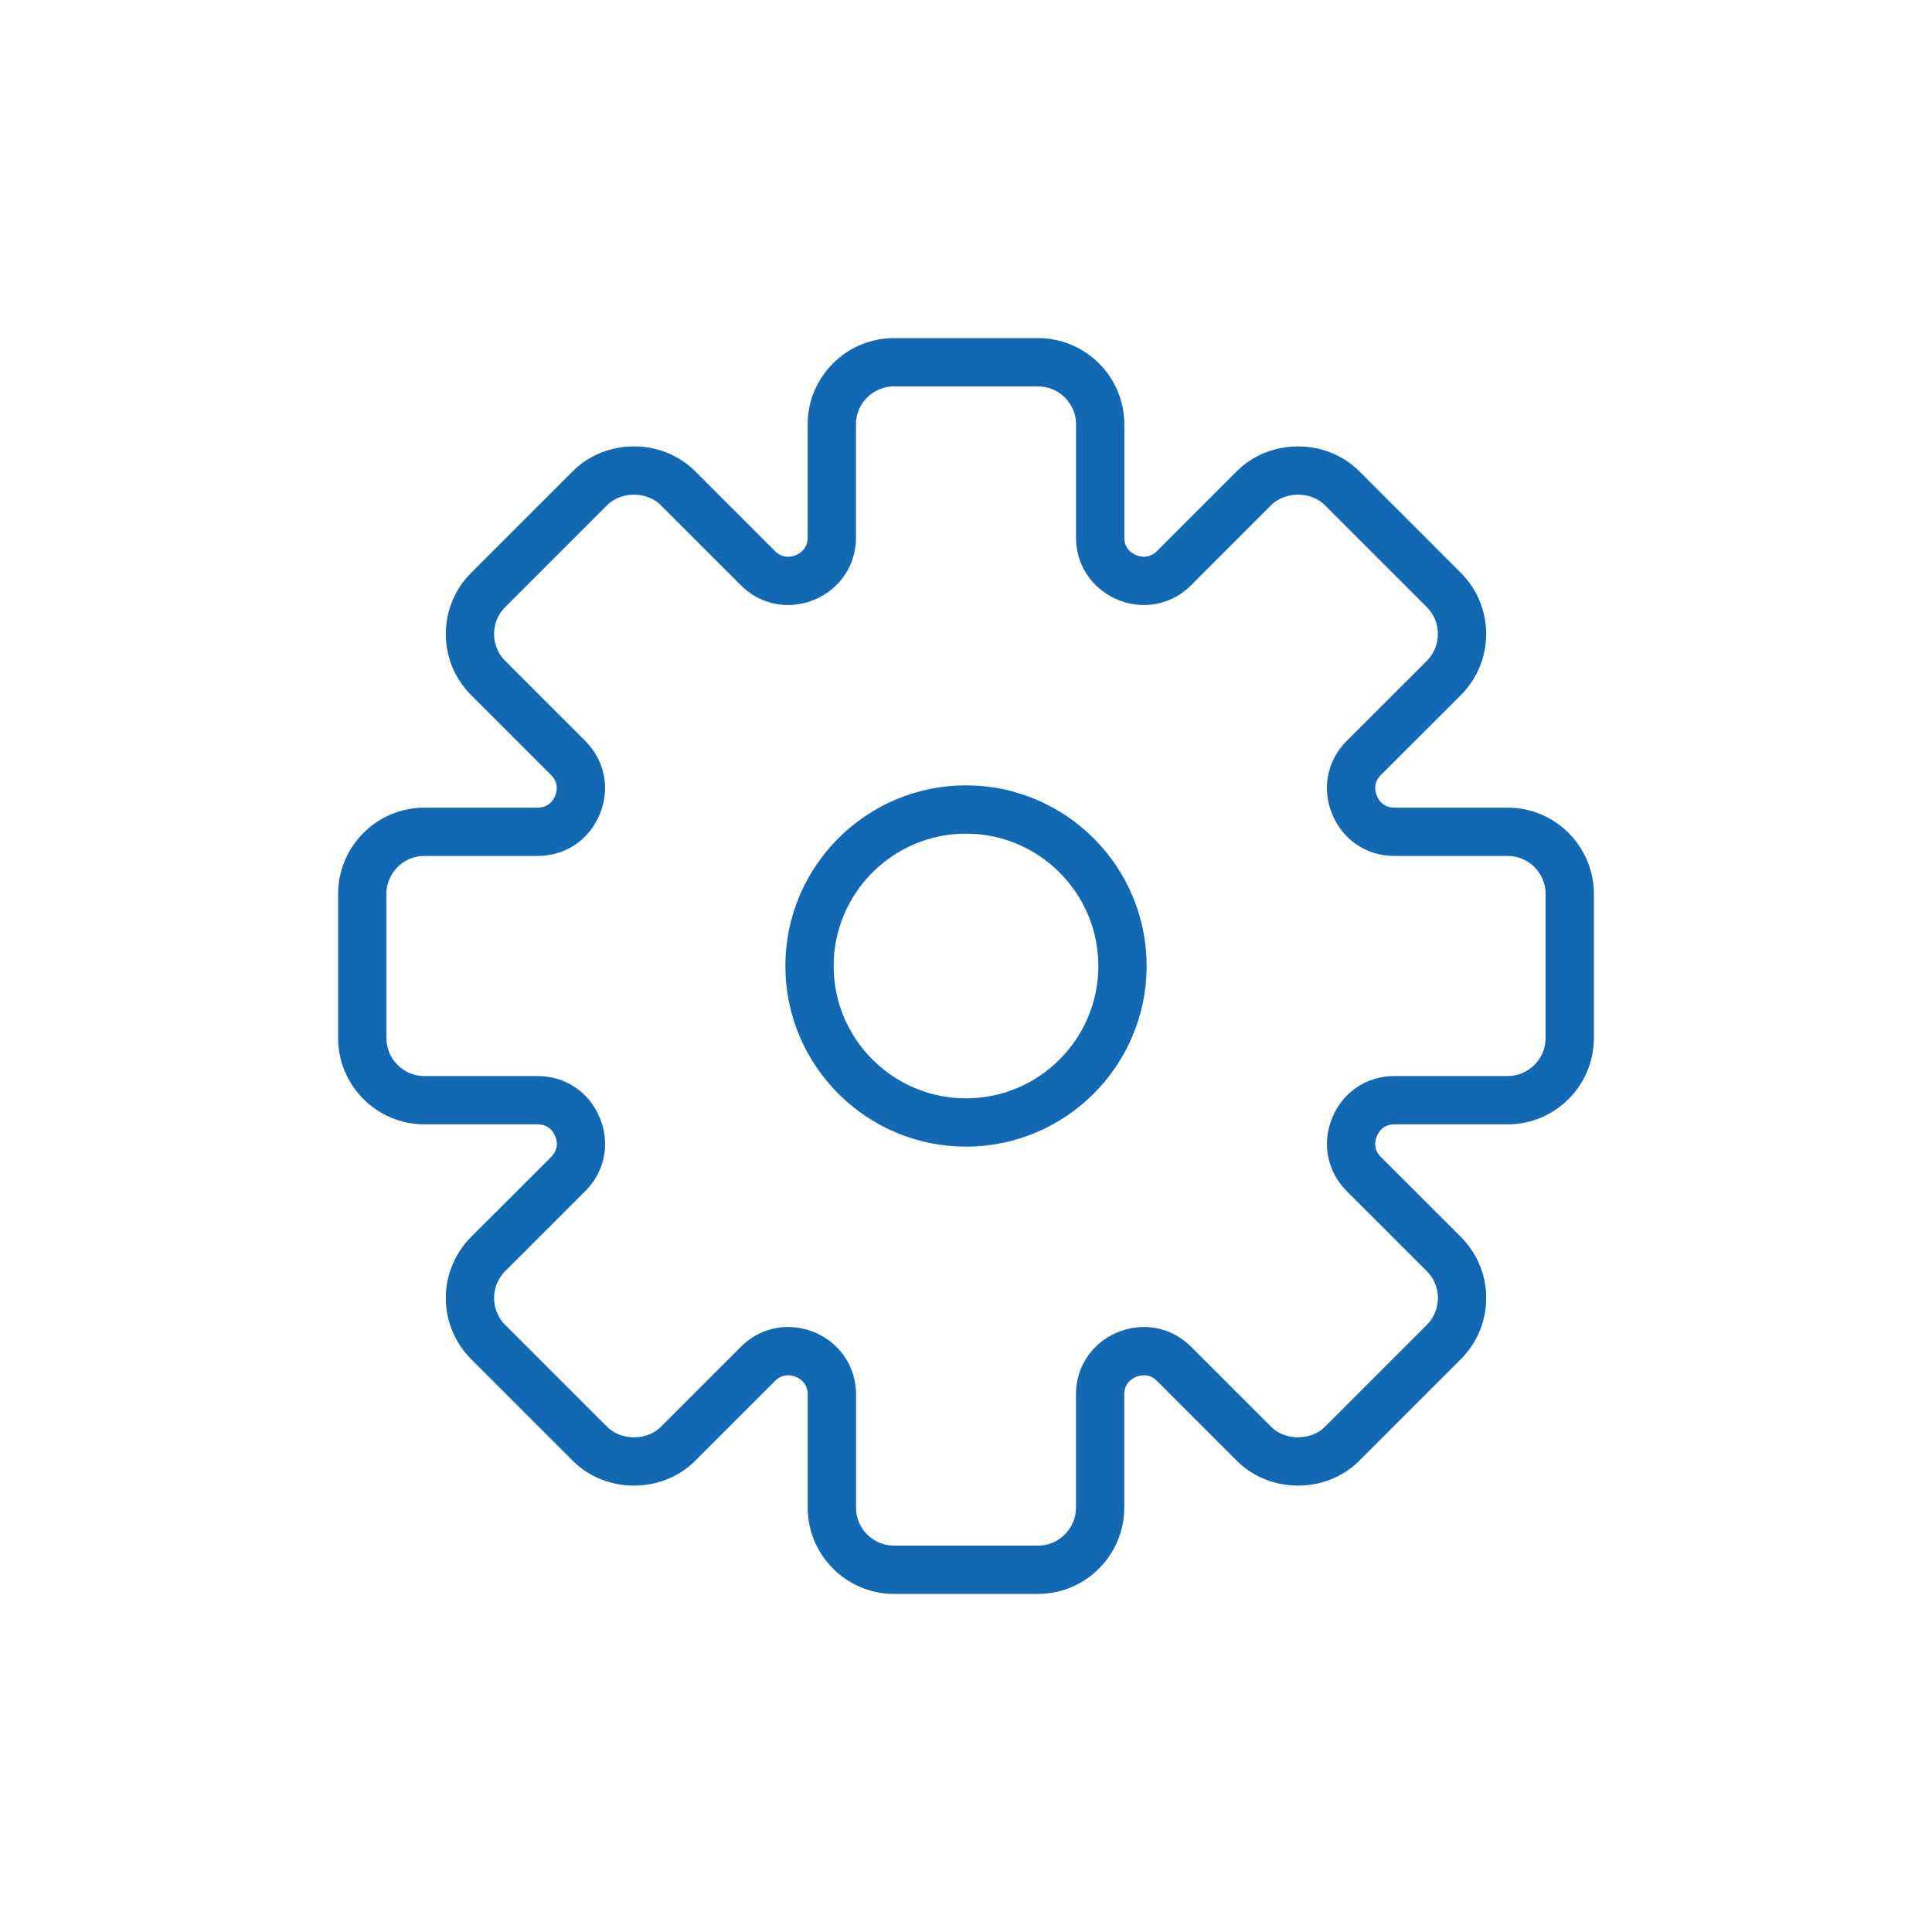 <?xml version="1.0" encoding="UTF-8"?>
<svg width="24px" height="24px" viewBox="0 0 24 24" version="1.1" xmlns="http://www.w3.org/2000/svg" xmlns:xlink="http://www.w3.org/1999/xlink">
    <title>044DA9E3-C079-4969-94E4-55B8F8267058</title>
    <g id="Today--------------------------------------------" stroke="none" stroke-width="1" fill="none" fill-rule="evenodd">
        <g id="AFS-1334-DesktopA" transform="translate(-62, -300)" fill-rule="nonzero" stroke="#1268B3" stroke-width="0.6">
            <g id="Elements/CTAs/Internal/MegaButton/Purple" transform="translate(62, 292)">
                <g id="Elements/Graphics/Style3/Help&amp;Support/Colour" transform="translate(0, 8)">
                    <g id="Shape" transform="translate(4.5, 4.5)">
                        <path d="M14.228,5.833 L12.824,5.833 C12.599,5.833 12.413,5.709 12.327,5.501 C12.24,5.293 12.284,5.073 12.443,4.914 L13.436,3.922 C13.581,3.776 13.662,3.582 13.662,3.376 C13.662,3.169 13.581,2.975 13.436,2.829 L12.171,1.564 C11.879,1.273 11.371,1.272 11.078,1.564 L10.086,2.556 C9.954,2.688 9.809,2.716 9.711,2.716 C9.572,2.716 9.434,2.661 9.332,2.566 C9.257,2.496 9.167,2.371 9.167,2.176 L9.167,0.772 C9.167,0.346 8.82,0 8.394,0 L6.606,0 C6.18,0 5.833,0.346 5.833,0.772 L5.833,2.176 C5.833,2.514 5.556,2.716 5.289,2.716 C5.19,2.716 5.045,2.688 4.913,2.556 L3.921,1.564 C3.629,1.272 3.121,1.273 2.829,1.564 L1.564,2.829 C1.418,2.975 1.338,3.169 1.338,3.376 C1.338,3.582 1.418,3.776 1.564,3.922 L2.556,4.914 C2.716,5.073 2.759,5.293 2.673,5.501 C2.587,5.709 2.401,5.833 2.176,5.833 L0.772,5.833 C0.346,5.833 0,6.18 0,6.606 L0,8.394 C0,8.82 0.346,9.167 0.772,9.167 L2.176,9.167 C2.401,9.167 2.587,9.291 2.673,9.499 C2.76,9.707 2.716,9.927 2.557,10.086 L1.564,11.078 C1.419,11.224 1.338,11.418 1.338,11.624 C1.338,11.831 1.419,12.025 1.564,12.171 L2.829,13.436 C3.121,13.727 3.629,13.728 3.922,13.436 L4.914,12.444 C5.046,12.312 5.191,12.284 5.289,12.284 C5.557,12.284 5.834,12.486 5.834,12.824 L5.834,14.227 C5.833,14.653 6.18,15 6.606,15 L8.394,15 C8.82,15 9.166,14.653 9.166,14.227 L9.166,12.824 C9.166,12.486 9.443,12.284 9.711,12.284 C9.809,12.284 9.954,12.312 10.086,12.444 L11.078,13.436 C11.371,13.728 11.879,13.727 12.171,13.436 L13.436,12.171 C13.581,12.025 13.662,11.831 13.662,11.624 C13.662,11.418 13.581,11.224 13.436,11.078 L12.443,10.086 C12.284,9.927 12.241,9.707 12.327,9.499 C12.413,9.291 12.599,9.167 12.824,9.167 L14.228,9.167 C14.654,9.167 15,8.82 15,8.394 L15,6.606 C15,6.18 14.654,5.833 14.228,5.833 Z M9.444,7.5 C9.444,8.572 8.572,9.444 7.5,9.444 C6.428,9.444 5.556,8.572 5.556,7.5 C5.556,6.428 6.428,5.556 7.5,5.556 C8.572,5.556 9.444,6.428 9.444,7.5 Z"></path>
                    </g>
                </g>
            </g>
        </g>
    </g>
</svg>